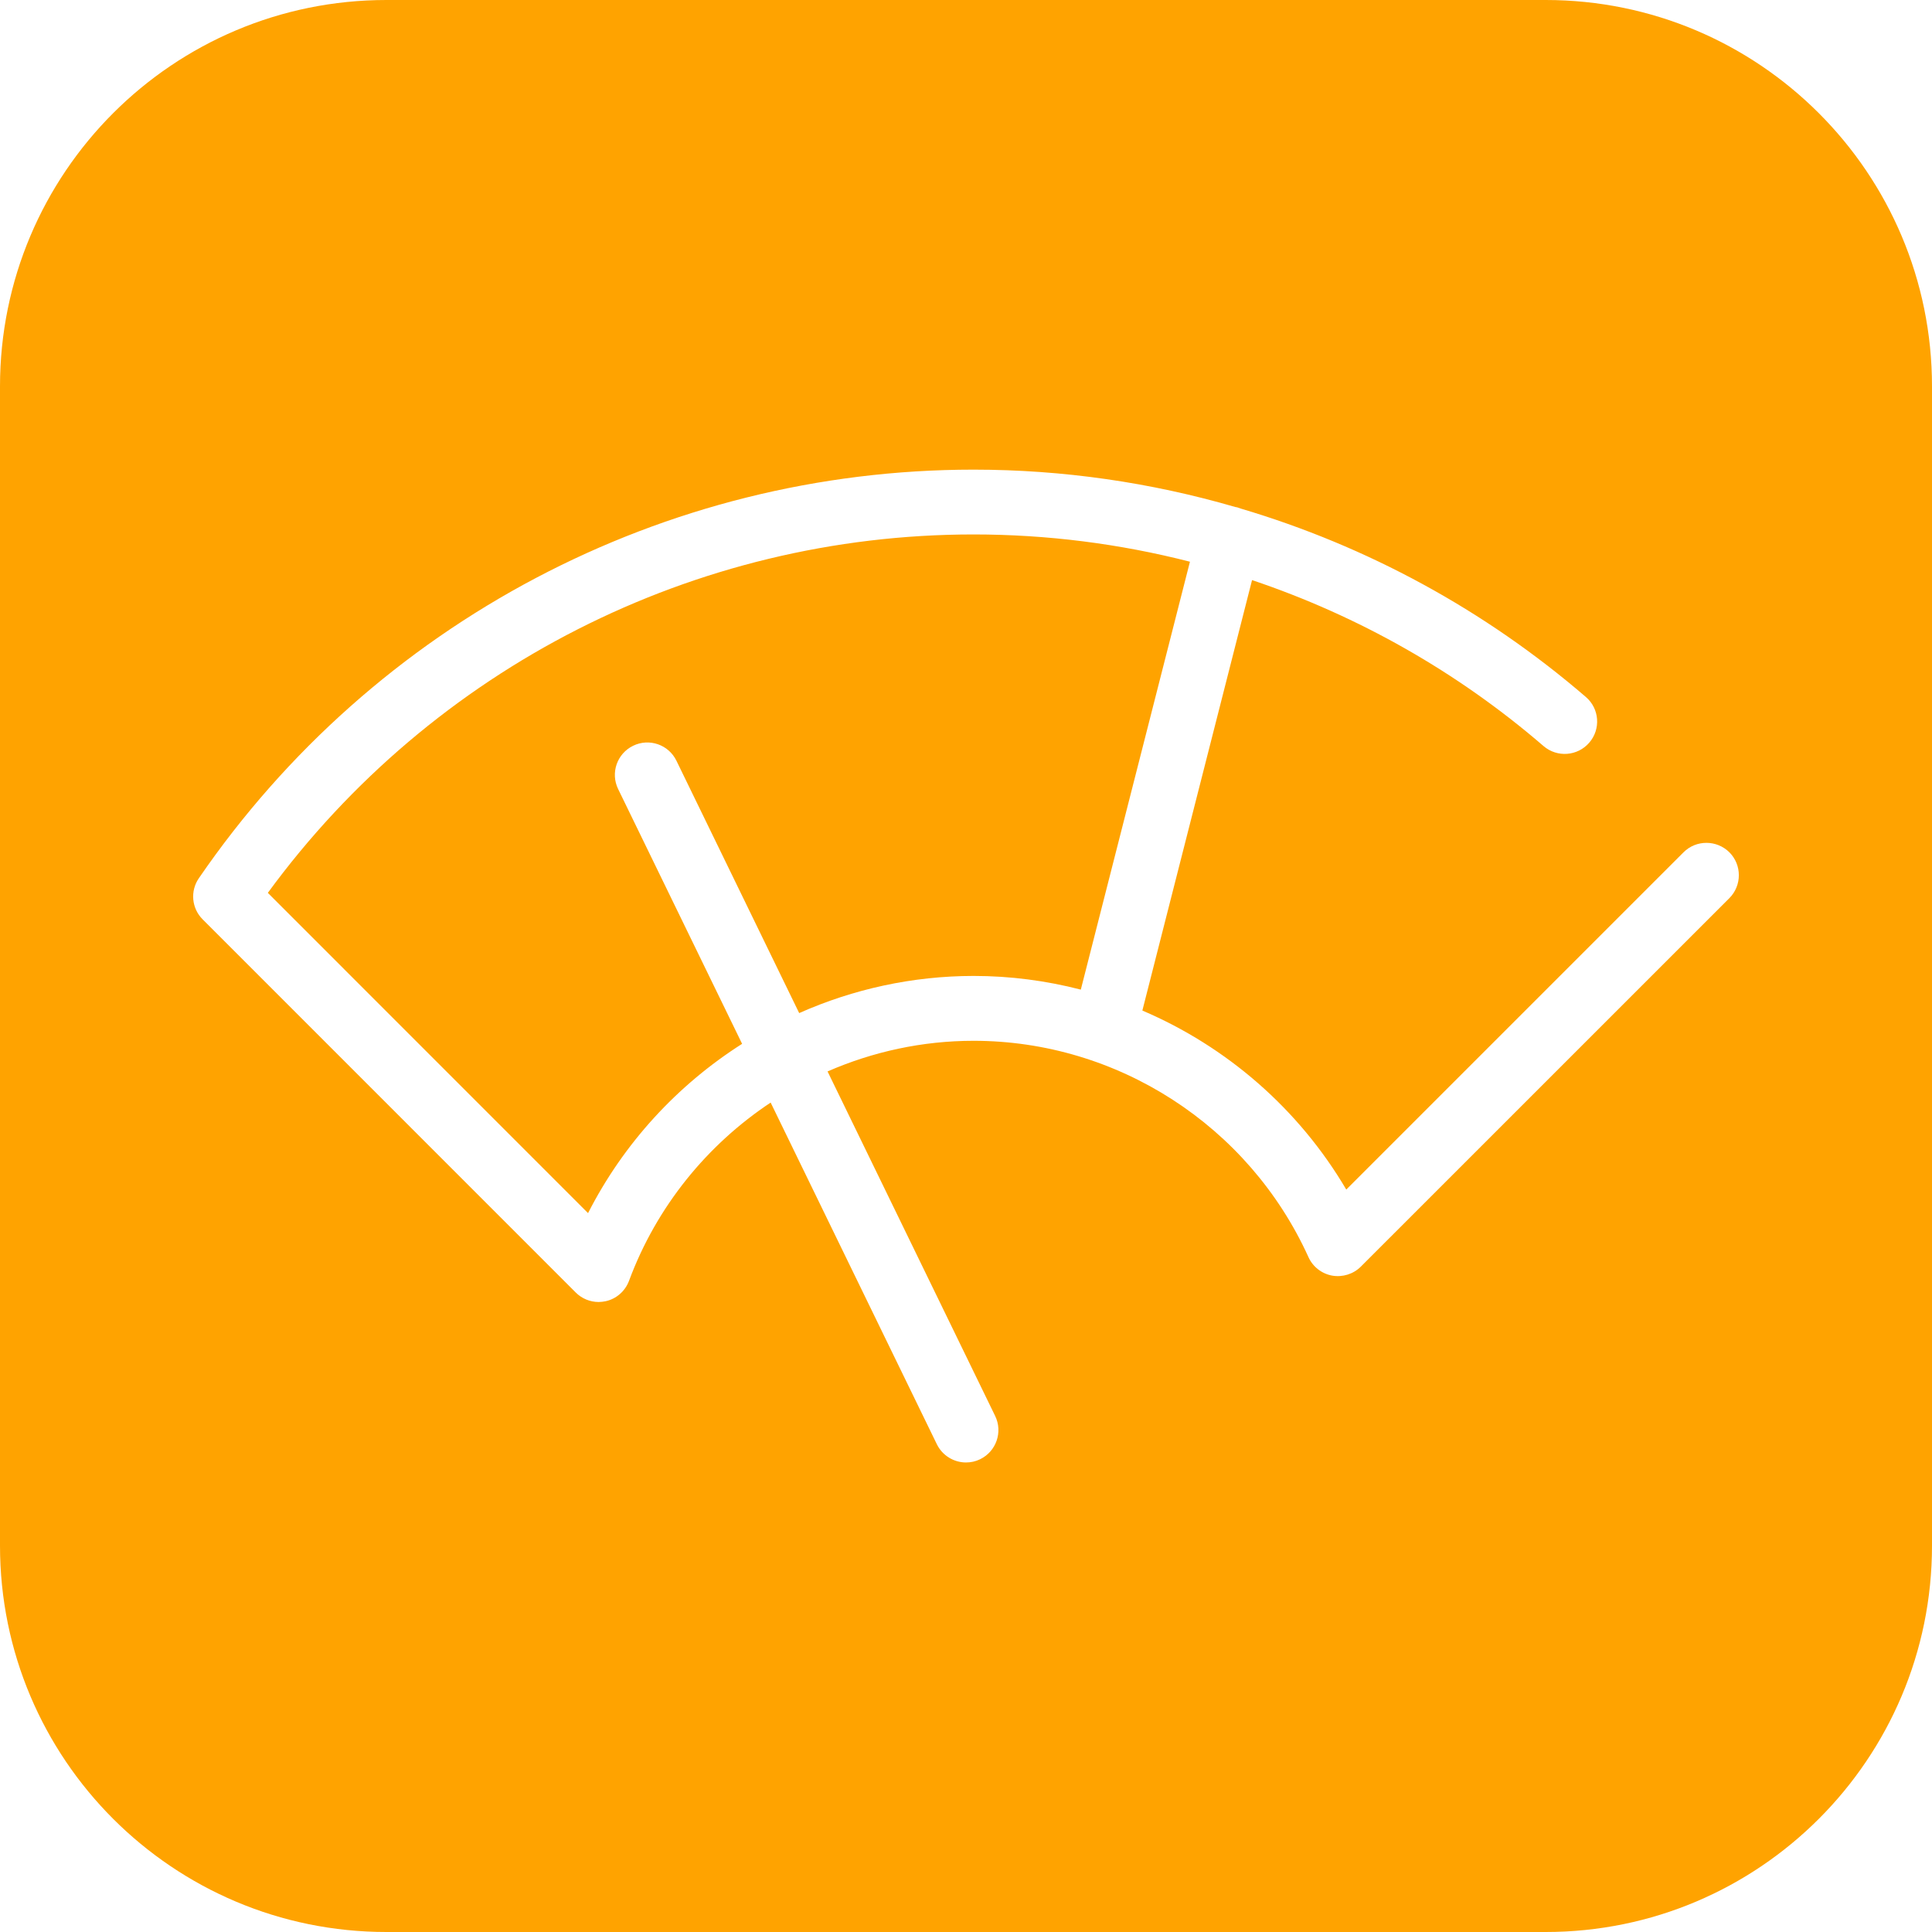 <svg width="35" height="35" viewBox="0 0 35 35" fill="none" xmlns="http://www.w3.org/2000/svg">
<path fill-rule="evenodd" clip-rule="evenodd" d="M7.001 0H28.001C31.865 0 35 3.133 35 7V28.001C35 31.867 31.866 35 28.001 35H7.001C3.133 35 0 31.867 0 28.001V7C0 3.133 3.133 0 7.001 0ZM24.653 22.946L31.329 16.271C31.558 16.041 31.558 15.669 31.329 15.44C31.099 15.212 30.727 15.212 30.499 15.44L24.389 21.55C23.528 20.087 22.222 18.959 20.695 18.307L22.682 10.509C24.606 11.156 26.403 12.171 27.963 13.516C28.209 13.727 28.579 13.7 28.791 13.454C29.003 13.209 28.976 12.838 28.73 12.627C26.898 11.049 24.765 9.892 22.48 9.214C22.458 9.205 22.436 9.198 22.413 9.191C22.401 9.189 22.39 9.186 22.379 9.185C20.849 8.74 19.254 8.508 17.637 8.508C12.028 8.508 6.781 11.275 3.603 15.909C3.442 16.142 3.471 16.456 3.672 16.656L10.43 23.415C10.541 23.526 10.691 23.587 10.845 23.587C10.887 23.587 10.929 23.581 10.971 23.573C11.165 23.531 11.325 23.391 11.395 23.204C11.895 21.856 12.811 20.738 13.961 19.974L16.972 26.164C17.074 26.372 17.283 26.494 17.5 26.494C17.587 26.494 17.674 26.476 17.757 26.435C18.048 26.293 18.17 25.942 18.028 25.651L14.992 19.41C15.813 19.052 16.71 18.855 17.637 18.855C20.243 18.855 22.624 20.393 23.704 22.774C23.783 22.949 23.943 23.074 24.133 23.109C24.322 23.142 24.517 23.082 24.653 22.946ZM4.852 16.175C7.835 12.1 12.578 9.682 17.637 9.682C18.968 9.682 20.284 9.85 21.557 10.176L19.58 17.928C18.953 17.766 18.302 17.68 17.637 17.68C16.529 17.681 15.457 17.918 14.478 18.353L12.254 13.781C12.112 13.489 11.761 13.368 11.47 13.51C11.178 13.652 11.056 14.002 11.198 14.294L13.444 18.91C12.273 19.655 11.299 20.708 10.653 21.977L4.852 16.175Z" fill="#FFA300"/>
</svg>
